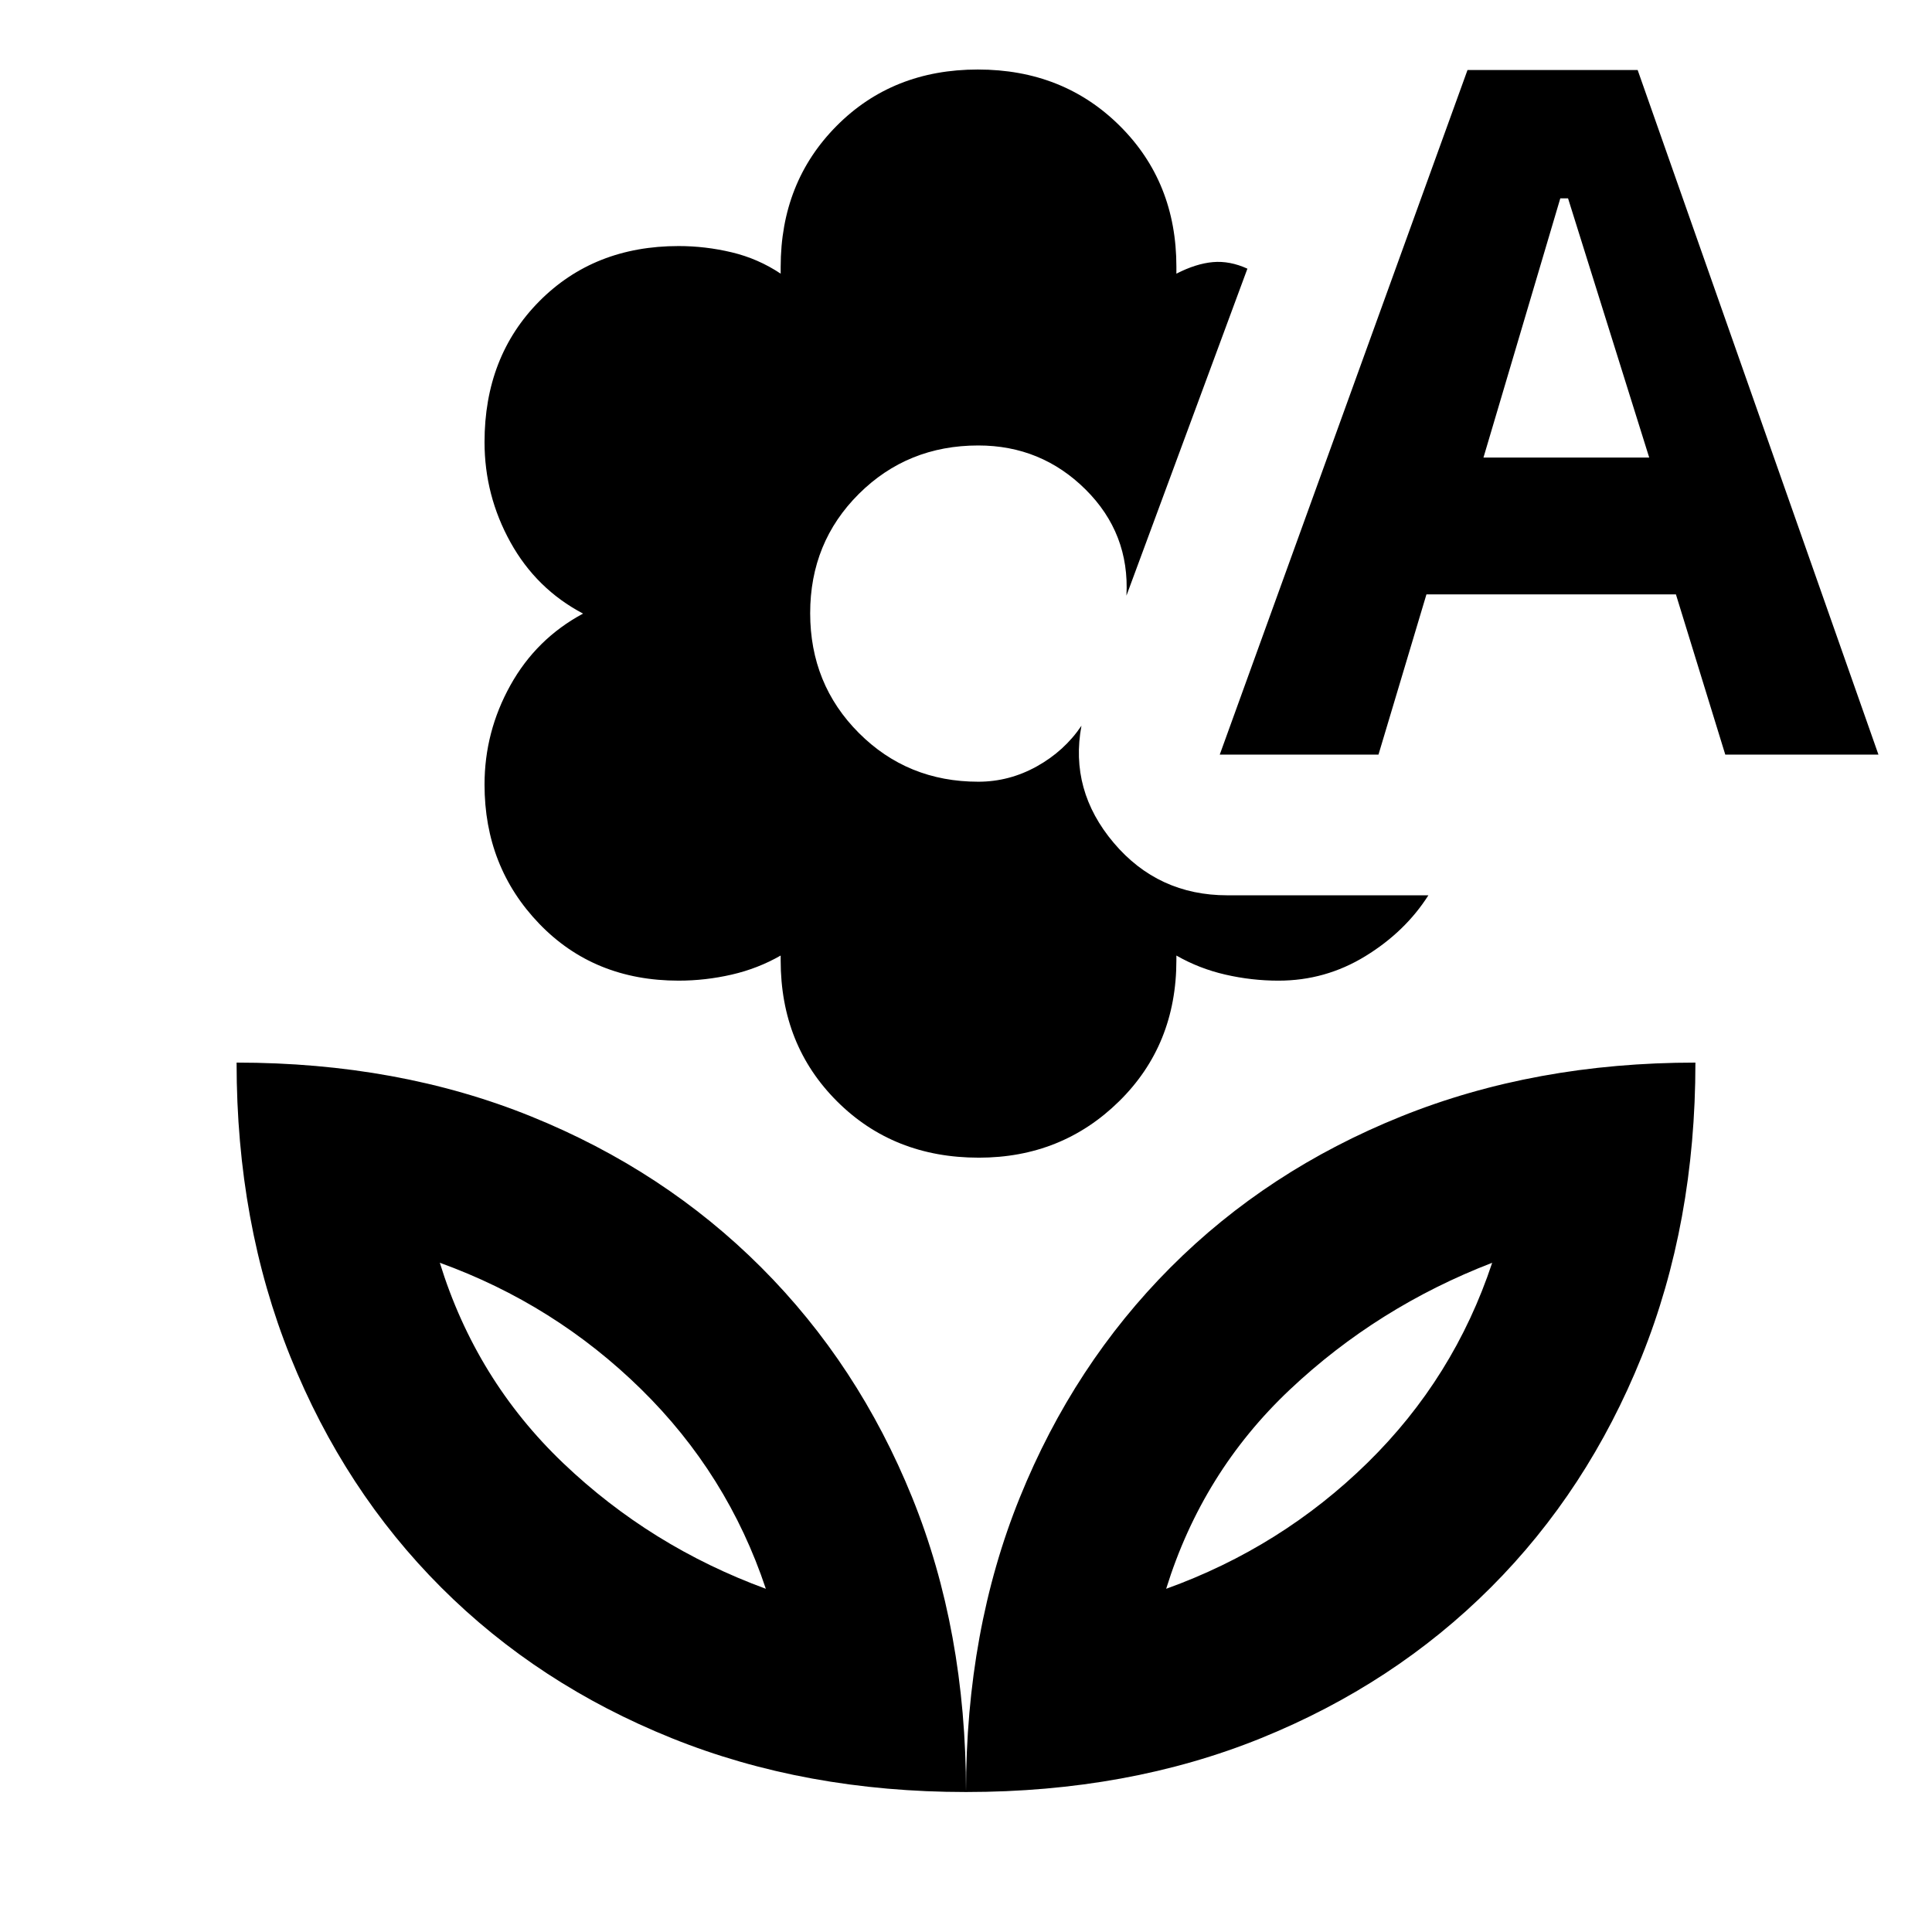 <svg xmlns="http://www.w3.org/2000/svg" height="20" viewBox="0 -960 960 960" width="20"><path d="M486.33-384.76q-42.35 0-70.38-27.97-28.04-27.96-28.04-70.04v-2.43q-11.29 6.48-24.35 9.48-13.06 3-26.36 3-42.03 0-69.23-28.25-27.21-28.26-27.21-69.18 0-26.24 12.86-49.36t36.1-35.6q-23.24-12.24-36.1-35.48-12.86-23.24-12.86-49.73 0-42.54 27.21-69.98 27.2-27.44 69.23-27.44 13.3 0 26.4 3.12 13.1 3.12 24.31 10.6v-3.32q0-42.13 27.81-70.12 27.81-28 70.16-28 42.35 0 70.51 27.97 28.15 27.96 28.15 70.04v3.43q9.76-5 18.14-5.74 8.39-.74 17.15 3.26l-60.11 162.48q1.67-30.96-20.35-52.8-22.02-21.83-53.26-21.83-35.17 0-59.36 24.07-24.18 24.08-24.18 59.25 0 35.31 24.18 59.53 24.19 24.23 59.36 24.23 15.36 0 29.07-7.62t22.19-20.2q-6 32.15 16.05 58.21 22.06 26.05 56.45 26.05h99.89q-11.52 18.11-31.35 30.26-19.83 12.15-43.15 12.15-13.3 0-26.36-3-13.07-3-24.36-9.48v2.32q0 42.13-28.48 70.12-28.48 28-69.73 28Zm119.76-200.28L729.2-925.22h84.54l119.65 340.18h-76.11l-24.52-79.61H708.79l-23.83 79.61h-78.87Zm131.04-147.61h82.35l-40.32-128.78h-3.86l-38.17 128.78ZM480-69.56q0-80.31 26.75-146.36 26.74-66.05 74.89-114.32 48.15-48.27 114.58-75.01Q762.65-432 842.44-432q0 79.78-26.75 146.21t-74.9 114.58q-48.15 48.15-114.2 74.9Q560.54-69.56 480-69.56Zm99.46-100.98q57.24-20.61 100.12-62.69 42.88-42.07 61.88-99.31-57 22-100.5 63t-61.5 99ZM480-69.56q0-80.31-26.75-146.36-26.74-66.05-75.01-114.32-48.27-48.27-114.32-75.01Q197.87-432 117.56-432q0 79.78 26.75 146.21t74.9 114.58q48.15 48.15 114.58 74.9Q400.22-69.56 480-69.56Zm-99.46-100.98q-57.24-21-100.62-62.38t-61.38-99.62q57 20.6 100 62.8 43 42.2 62 99.2Zm198.92 0Zm-198.92 0Z"/></svg>